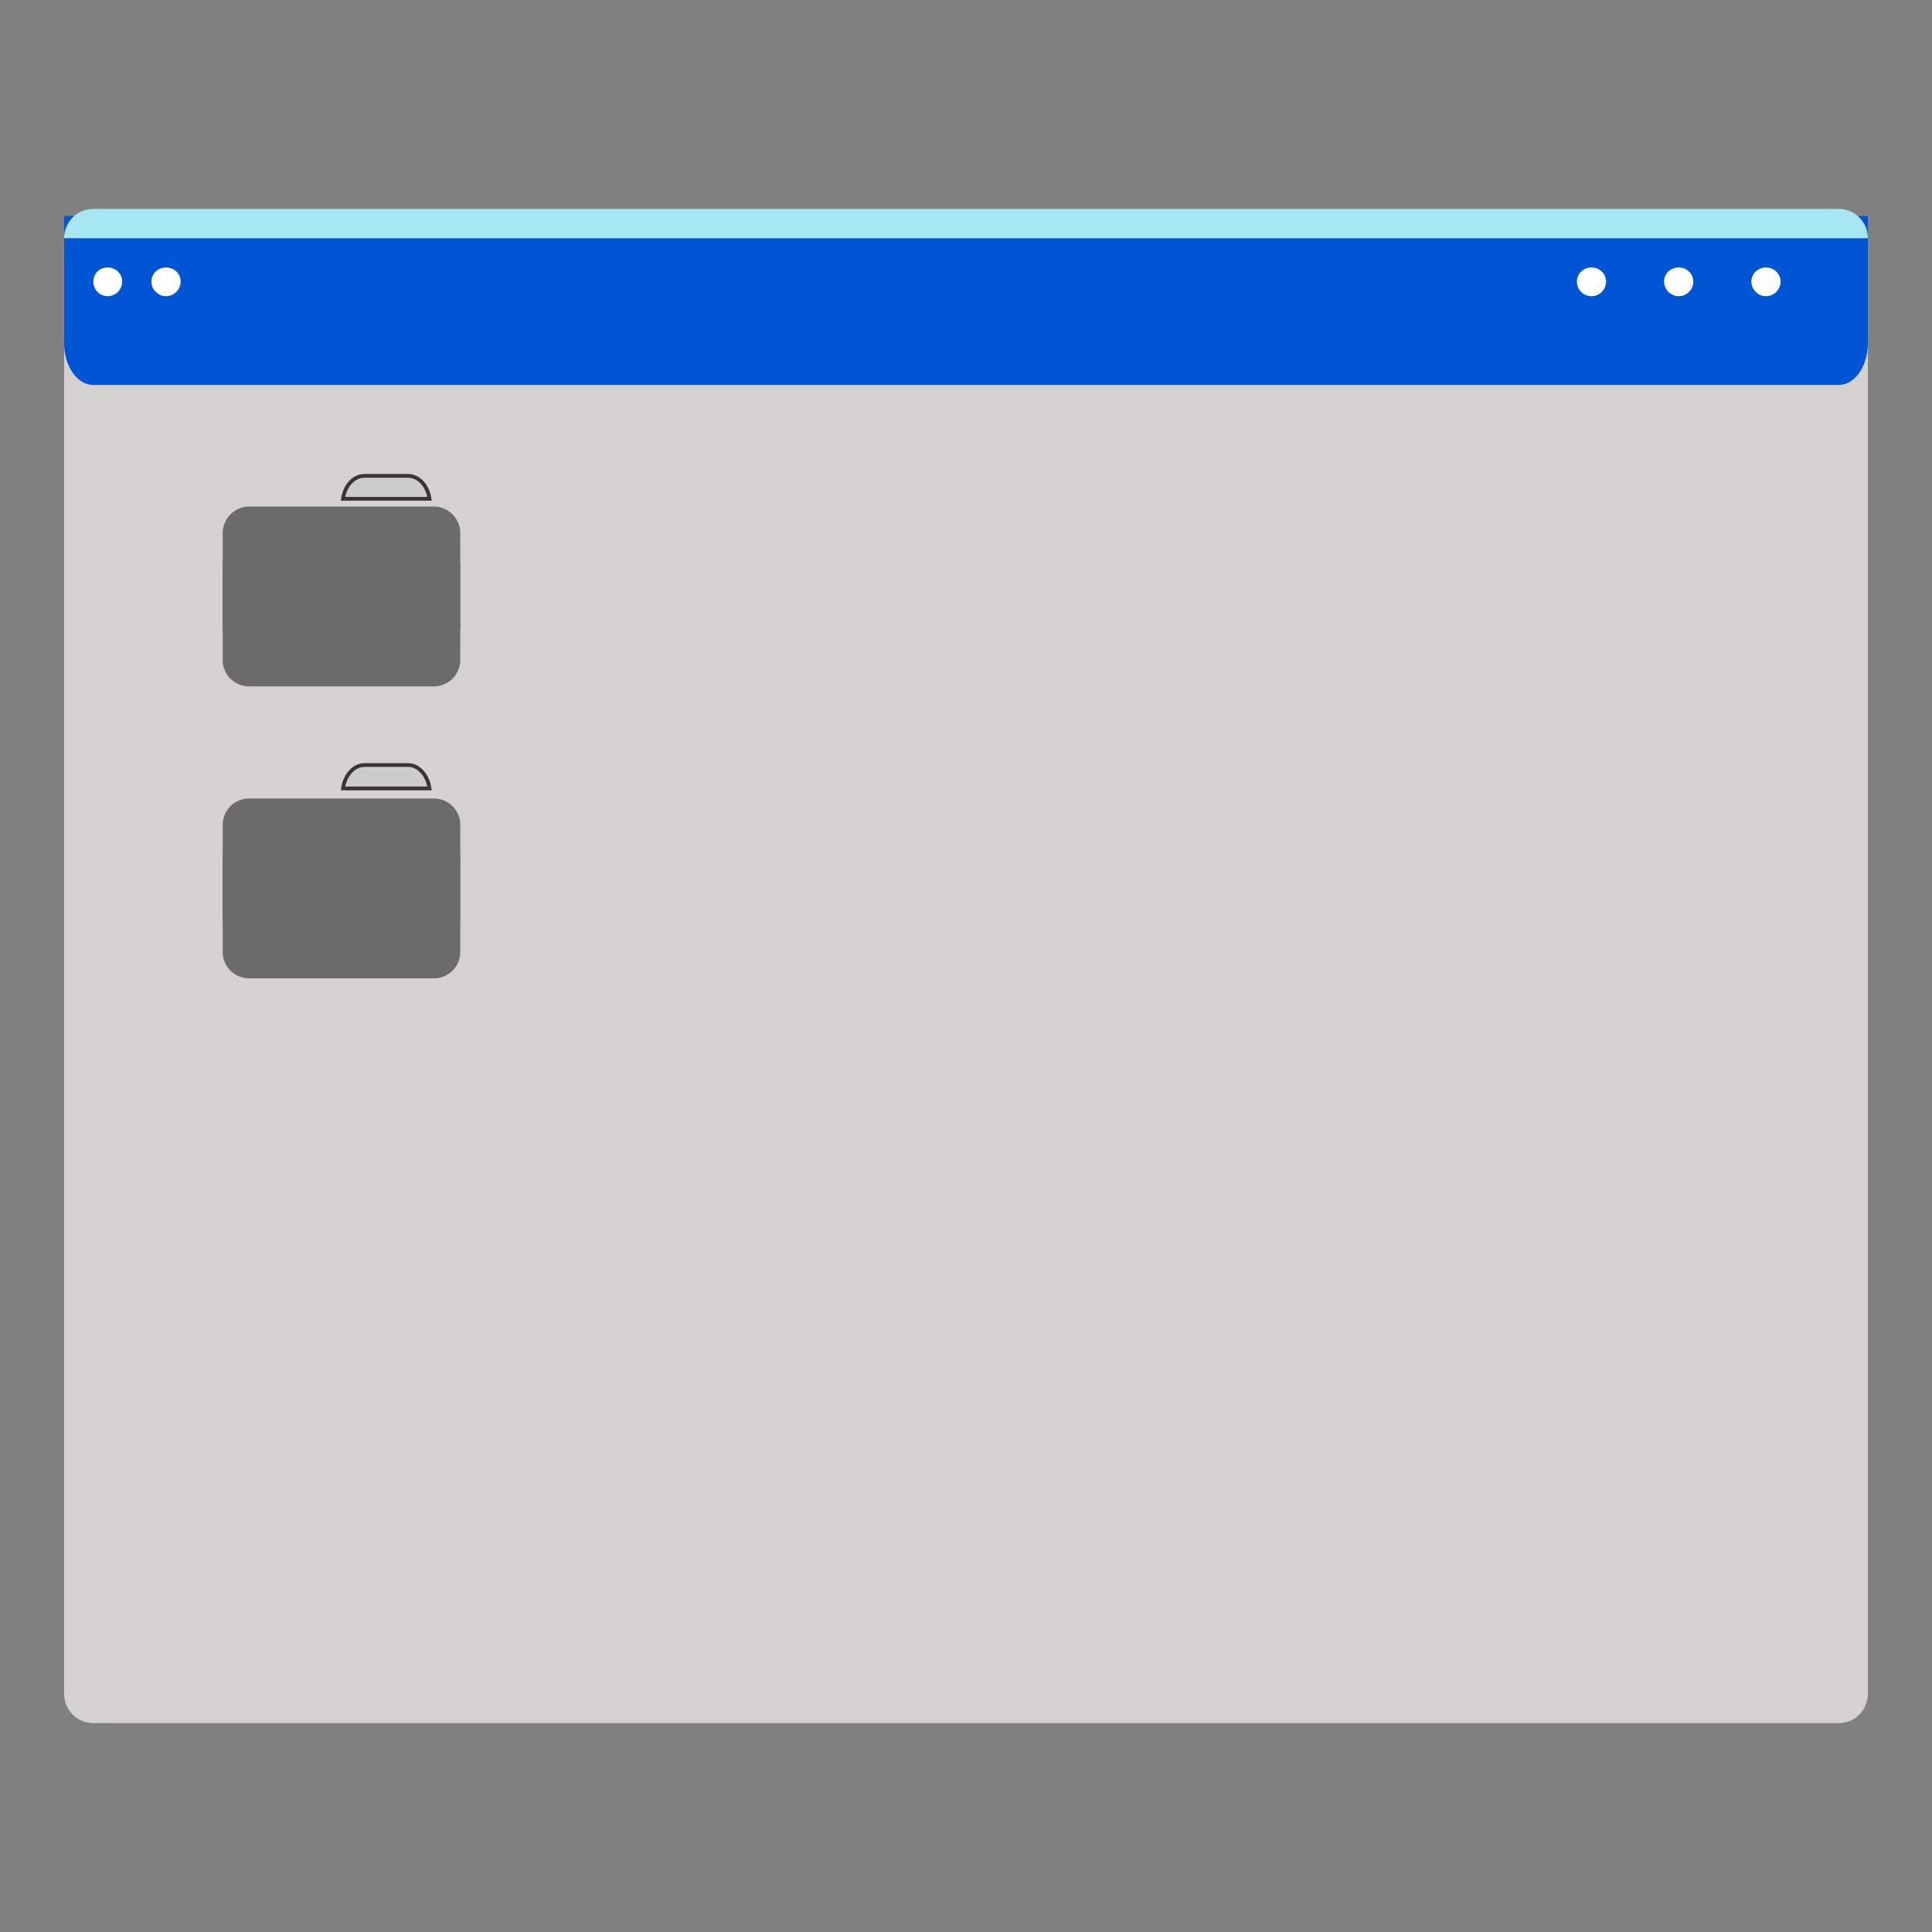 
<svg xmlns="http://www.w3.org/2000/svg" xmlns:xlink="http://www.w3.org/1999/xlink" width="16px" height="16px" viewBox="0 0 16 16" version="1.1">
<rect x="0" y="0" width="16" height="16" fill="#808080" stroke="none"/>
<g id="surface1">
<path style=" stroke:none;fill-rule:nonzero;fill:#D6D1D1;fill-opacity:1;" d="M 0.773 1.738 C 0.637 1.738 0.531 1.848 0.531 1.98 L 0.531 14.027 C 0.531 14.16 0.637 14.27 0.773 14.27 L 15.227 14.27 C 15.363 14.27 15.469 14.16 15.469 14.027 L 15.469 1.98 C 15.469 1.848 15.363 1.738 15.227 1.738 Z M 0.773 1.738 "/>
<path style=" stroke:none;fill-rule:nonzero;fill:rgb(0%,33.333%,83.137%);fill-opacity:1;" d="M 0.531 1.789 L 0.531 2.84 C 0.531 3.031 0.637 3.188 0.773 3.188 L 15.227 3.188 C 15.363 3.188 15.469 3.031 15.469 2.84 L 15.469 1.789 Z M 0.531 1.789 "/>
<path style=" stroke:none;fill-rule:nonzero;fill:rgb(100%,100%,100%);fill-opacity:1;" d="M 14.746 2.332 C 14.746 2.266 14.691 2.215 14.625 2.215 C 14.559 2.215 14.504 2.266 14.504 2.332 C 14.504 2.398 14.559 2.453 14.625 2.453 C 14.691 2.453 14.746 2.398 14.746 2.332 Z M 14.746 2.332 "/>
<path style=" stroke:none;fill-rule:nonzero;fill:rgb(100%,100%,100%);fill-opacity:1;" d="M 14.023 2.332 C 14.023 2.266 13.969 2.215 13.902 2.215 C 13.836 2.215 13.781 2.266 13.781 2.332 C 13.781 2.398 13.836 2.453 13.902 2.453 C 13.969 2.453 14.023 2.398 14.023 2.332 Z M 14.023 2.332 "/>
<path style=" stroke:none;fill-rule:nonzero;fill:rgb(100%,100%,100%);fill-opacity:1;" d="M 13.301 2.332 C 13.301 2.266 13.246 2.215 13.18 2.215 C 13.113 2.215 13.059 2.266 13.059 2.332 C 13.059 2.398 13.113 2.453 13.18 2.453 C 13.246 2.453 13.301 2.398 13.301 2.332 Z M 13.301 2.332 "/>
<path style=" stroke:none;fill-rule:nonzero;fill:rgb(65.098%,90.588%,95.294%);fill-opacity:1;" d="M 0.531 1.973 C 0.531 1.84 0.637 1.73 0.773 1.73 L 15.227 1.73 C 15.363 1.73 15.469 1.84 15.469 1.973 Z M 0.531 1.973 "/>
<path style=" stroke:none;fill-rule:nonzero;fill:rgb(100%,100%,100%);fill-opacity:1;" d="M 1.012 2.332 C 1.012 2.266 0.957 2.215 0.891 2.215 C 0.824 2.215 0.773 2.266 0.773 2.332 C 0.773 2.398 0.824 2.453 0.891 2.453 C 0.957 2.453 1.012 2.398 1.012 2.332 Z M 1.012 2.332 "/>
<path style=" stroke:none;fill-rule:nonzero;fill:rgb(100%,100%,100%);fill-opacity:1;" d="M 1.496 2.332 C 1.496 2.266 1.441 2.215 1.375 2.215 C 1.309 2.215 1.254 2.266 1.254 2.332 C 1.254 2.398 1.309 2.453 1.375 2.453 C 1.441 2.453 1.496 2.398 1.496 2.332 Z M 1.496 2.332 "/>
<path style="fill-rule:nonzero;fill:rgb(80%,80%,80%);fill-opacity:1;stroke-width:1;stroke-linecap:butt;stroke-linejoin:miter;stroke:rgb(23.137%,20.392%,20.392%);stroke-opacity:1;stroke-miterlimit:4;" d="M 97.375 127.125 C 94.5 127.125 92.125 129.75 91.625 133.25 L 114.75 133.25 C 114.25 129.75 111.875 127.125 109 127.125 Z M 97.375 127.125 " transform="matrix(0.031,0,0,0.031,0,0)"/>
<path style=" stroke:none;fill-rule:nonzero;fill:#6B6B6B;fill-opacity:1;" d="M 2.062 4.195 L 3.594 4.195 C 3.715 4.195 3.812 4.297 3.812 4.414 L 3.812 5.184 C 3.812 5.305 3.715 5.402 3.594 5.402 L 2.062 5.402 C 1.941 5.402 1.844 5.305 1.844 5.184 L 1.844 4.414 C 1.844 4.297 1.941 4.195 2.062 4.195 Z M 2.062 4.195 "/>
<path style=" stroke:none;fill-rule:nonzero;fill:#6B6B6B;fill-opacity:1;" d="M 2.062 4.477 L 3.594 4.477 C 3.715 4.477 3.812 4.578 3.812 4.699 L 3.812 5.465 C 3.812 5.586 3.715 5.684 3.594 5.684 L 2.062 5.684 C 1.941 5.684 1.844 5.586 1.844 5.465 L 1.844 4.699 C 1.844 4.578 1.941 4.477 2.062 4.477 Z M 2.062 4.477 "/>
<path style="fill-rule:nonzero;fill:rgb(80%,80%,80%);fill-opacity:1;stroke-width:1;stroke-linecap:butt;stroke-linejoin:miter;stroke:rgb(23.137%,20.392%,20.392%);stroke-opacity:1;stroke-miterlimit:4;" d="M 97.375 204.375 C 94.5 204.375 92.125 207.125 91.625 210.625 L 114.75 210.625 C 114.25 207.125 111.875 204.375 109 204.375 Z M 97.375 204.375 " transform="matrix(0.031,0,0,0.031,0,0)"/>
<path style=" stroke:none;fill-rule:nonzero;fill:#6B6B6B;fill-opacity:1;" d="M 2.062 6.613 L 3.594 6.613 C 3.715 6.613 3.812 6.711 3.812 6.832 L 3.812 7.602 C 3.812 7.723 3.715 7.82 3.594 7.82 L 2.062 7.82 C 1.941 7.82 1.844 7.723 1.844 7.602 L 1.844 6.832 C 1.844 6.711 1.941 6.613 2.062 6.613 Z M 2.062 6.613 "/>
<path style=" stroke:none;fill-rule:nonzero;fill:#6B6B6B;fill-opacity:1;" d="M 2.062 6.895 L 3.594 6.895 C 3.715 6.895 3.812 6.992 3.812 7.113 L 3.812 7.883 C 3.812 8.004 3.715 8.102 3.594 8.102 L 2.062 8.102 C 1.941 8.102 1.844 8.004 1.844 7.883 L 1.844 7.113 C 1.844 6.992 1.941 6.895 2.062 6.895 Z M 2.062 6.895 "/>
</g>
</svg>
